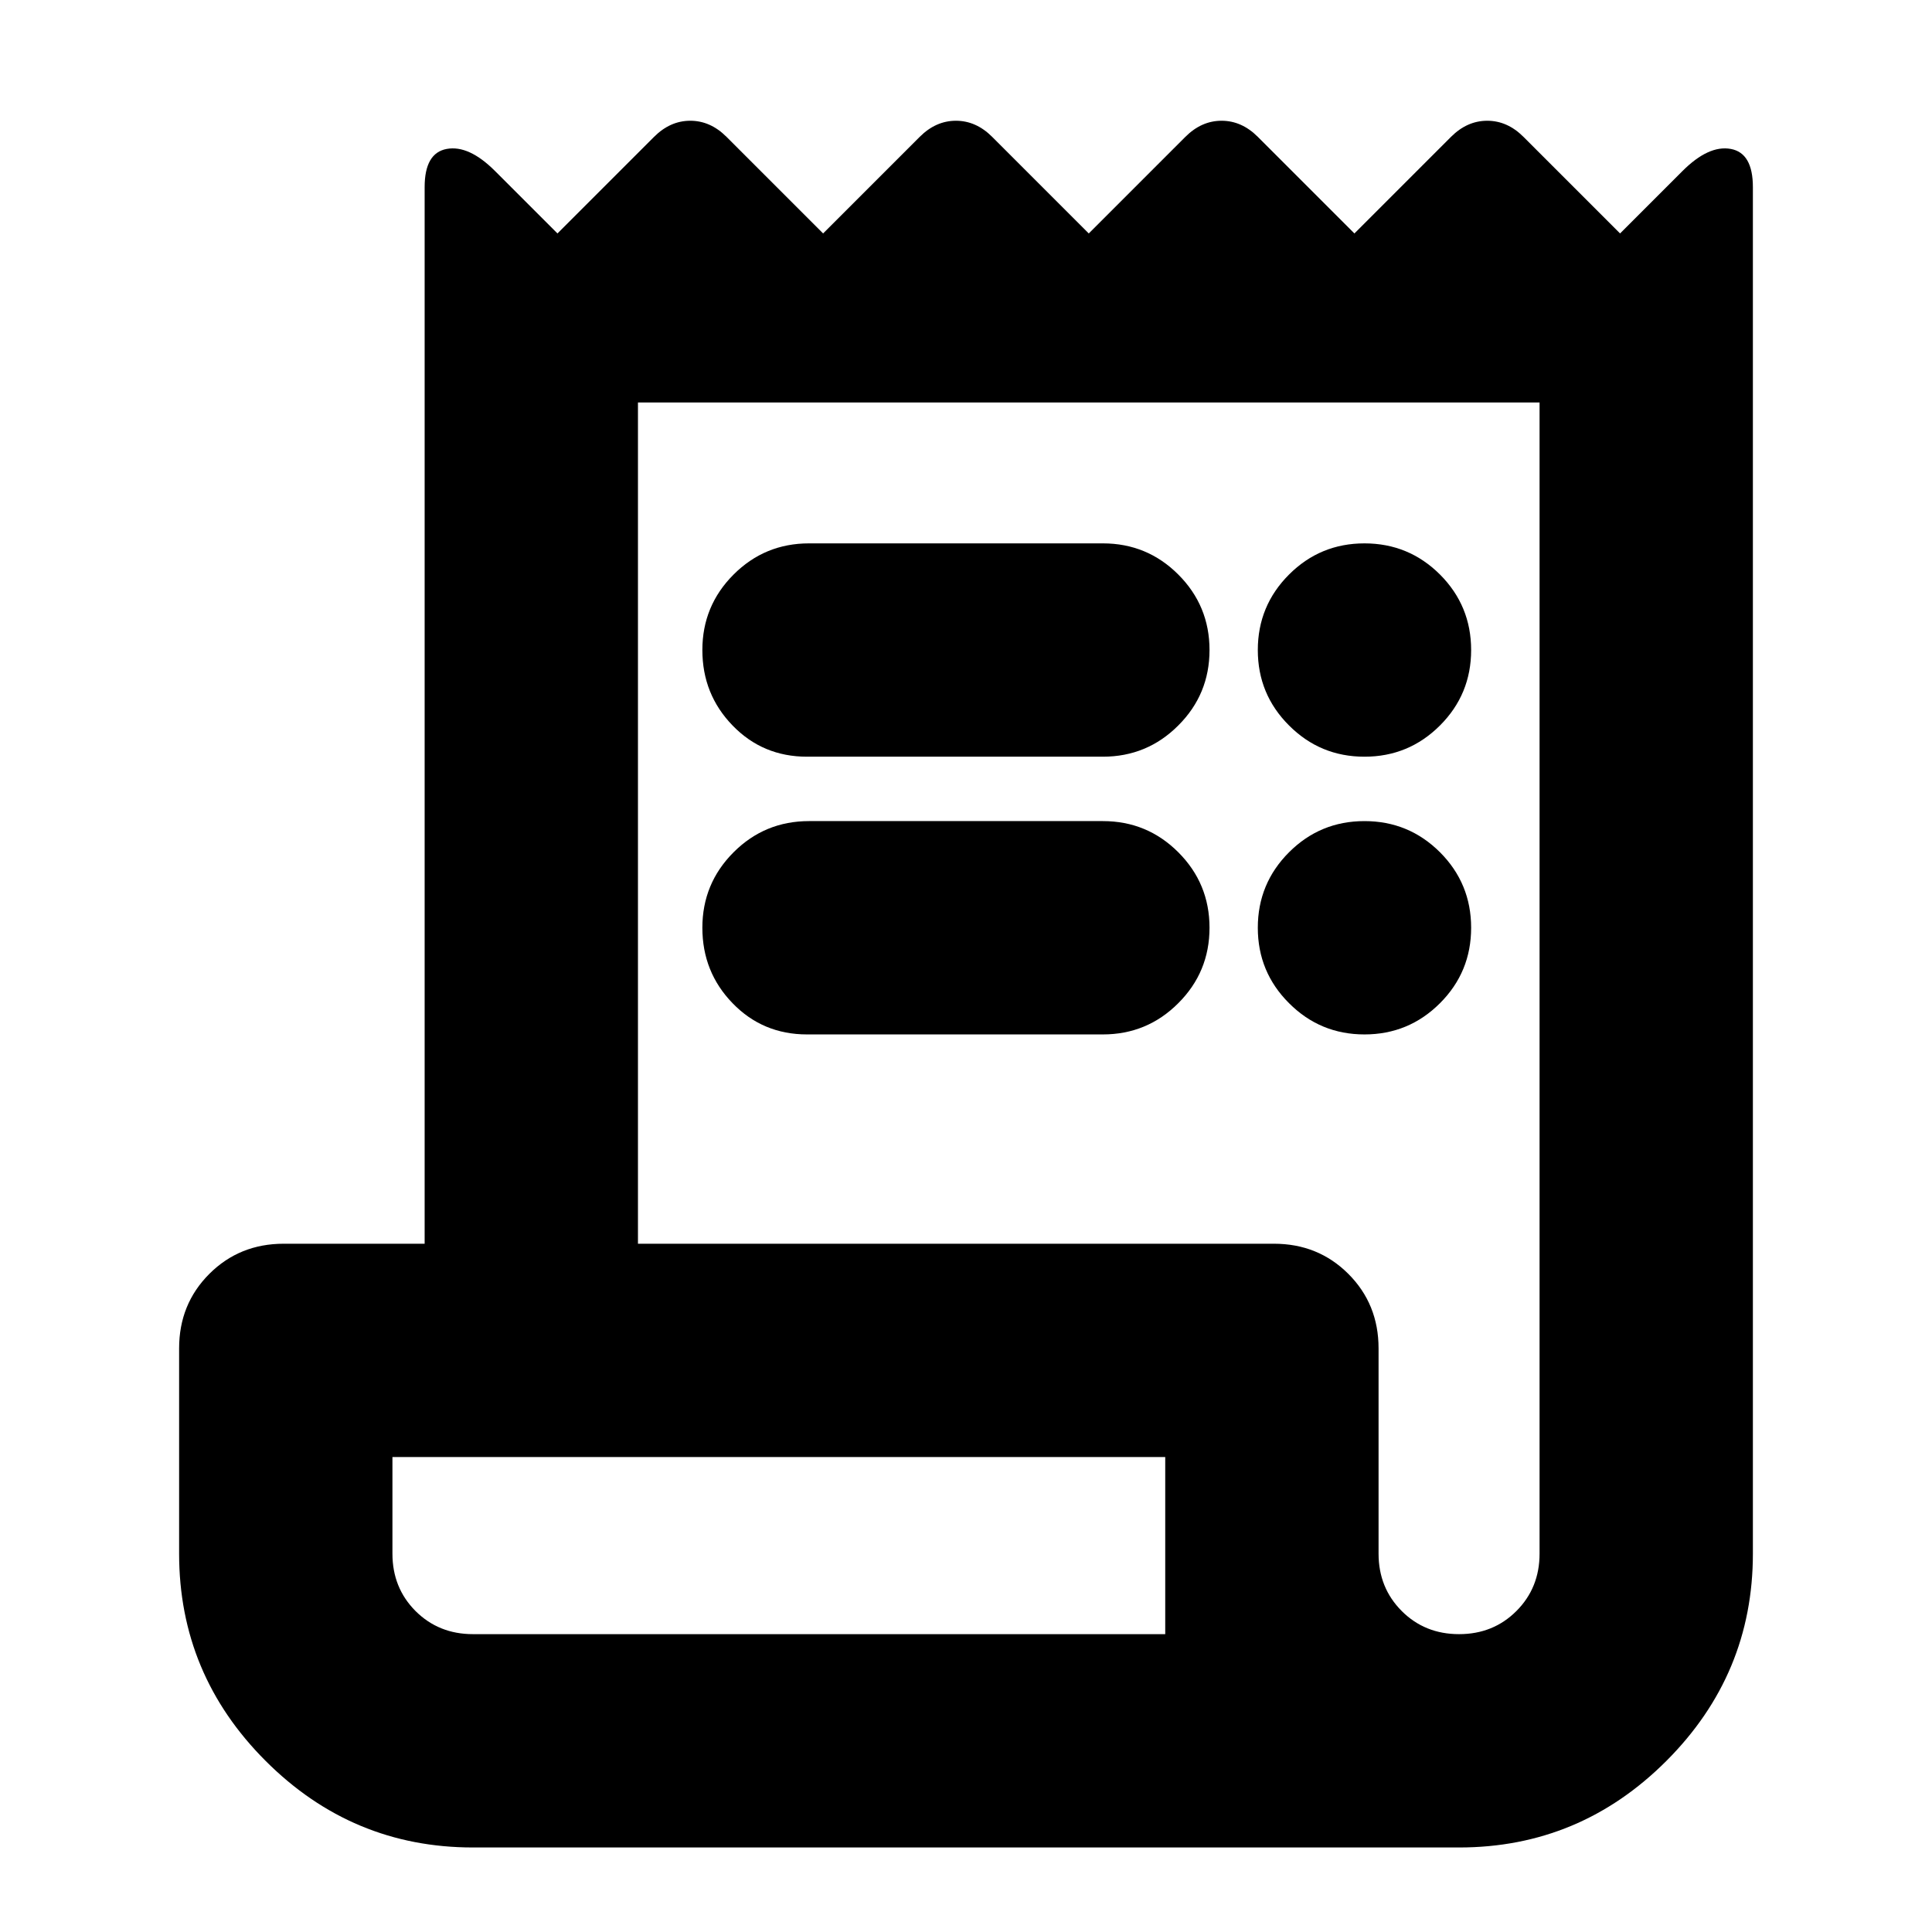 <svg xmlns="http://www.w3.org/2000/svg" height="24" width="24"><path d="M5.875 22.95q-1.5 0-2.575-1.075Q2.225 20.8 2.225 19.3v-2.55q0-.55.375-.925t.925-.375h1.75V2.325q0-.425.275-.475.275-.05.6.275l.775.775 1.2-1.2q.2-.2.45-.2t.45.2l1.2 1.2 1.2-1.2q.2-.2.45-.2t.45.2l1.2 1.2 1.2-1.2q.2-.2.45-.2t.45.2l1.2 1.2 1.2-1.2q.2-.2.45-.2t.45.2l1.2 1.2.775-.775q.325-.325.6-.275.275.05.275.475V19.3q0 1.5-1.075 2.575-1.075 1.075-2.575 1.075Zm12.25-2.65q.425 0 .712-.287.288-.288.288-.713V5h-11.2v10.45h7.9q.55 0 .925.375t.375.925v2.55q0 .425.288.713.287.287.712.287Zm-8.1-10.9q-.55 0-.925-.388-.375-.387-.375-.937t.388-.938q.387-.387.937-.387h3.65q.55 0 .937.387.388.388.388.938 0 .55-.388.937-.387.388-.937.388Zm0 3.45q-.55 0-.925-.388-.375-.387-.375-.937t.388-.938q.387-.387.937-.387h3.65q.55 0 .937.387.388.388.388.938 0 .55-.388.937-.387.388-.937.388ZM16.95 9.4q-.55 0-.937-.388-.388-.387-.388-.937t.388-.938q.387-.387.937-.387t.938.387q.387.388.387.938 0 .55-.387.937-.388.388-.938.388Zm0 3.45q-.55 0-.937-.388-.388-.387-.388-.937t.388-.938q.387-.387.937-.387t.938.387q.387.388.387.938 0 .55-.387.937-.388.388-.938.388ZM5.875 20.3h8.6v-2.2h-9.6v1.2q0 .425.287.713.288.287.713.287Zm-1 0v-2.2 2.2Z"/></svg>